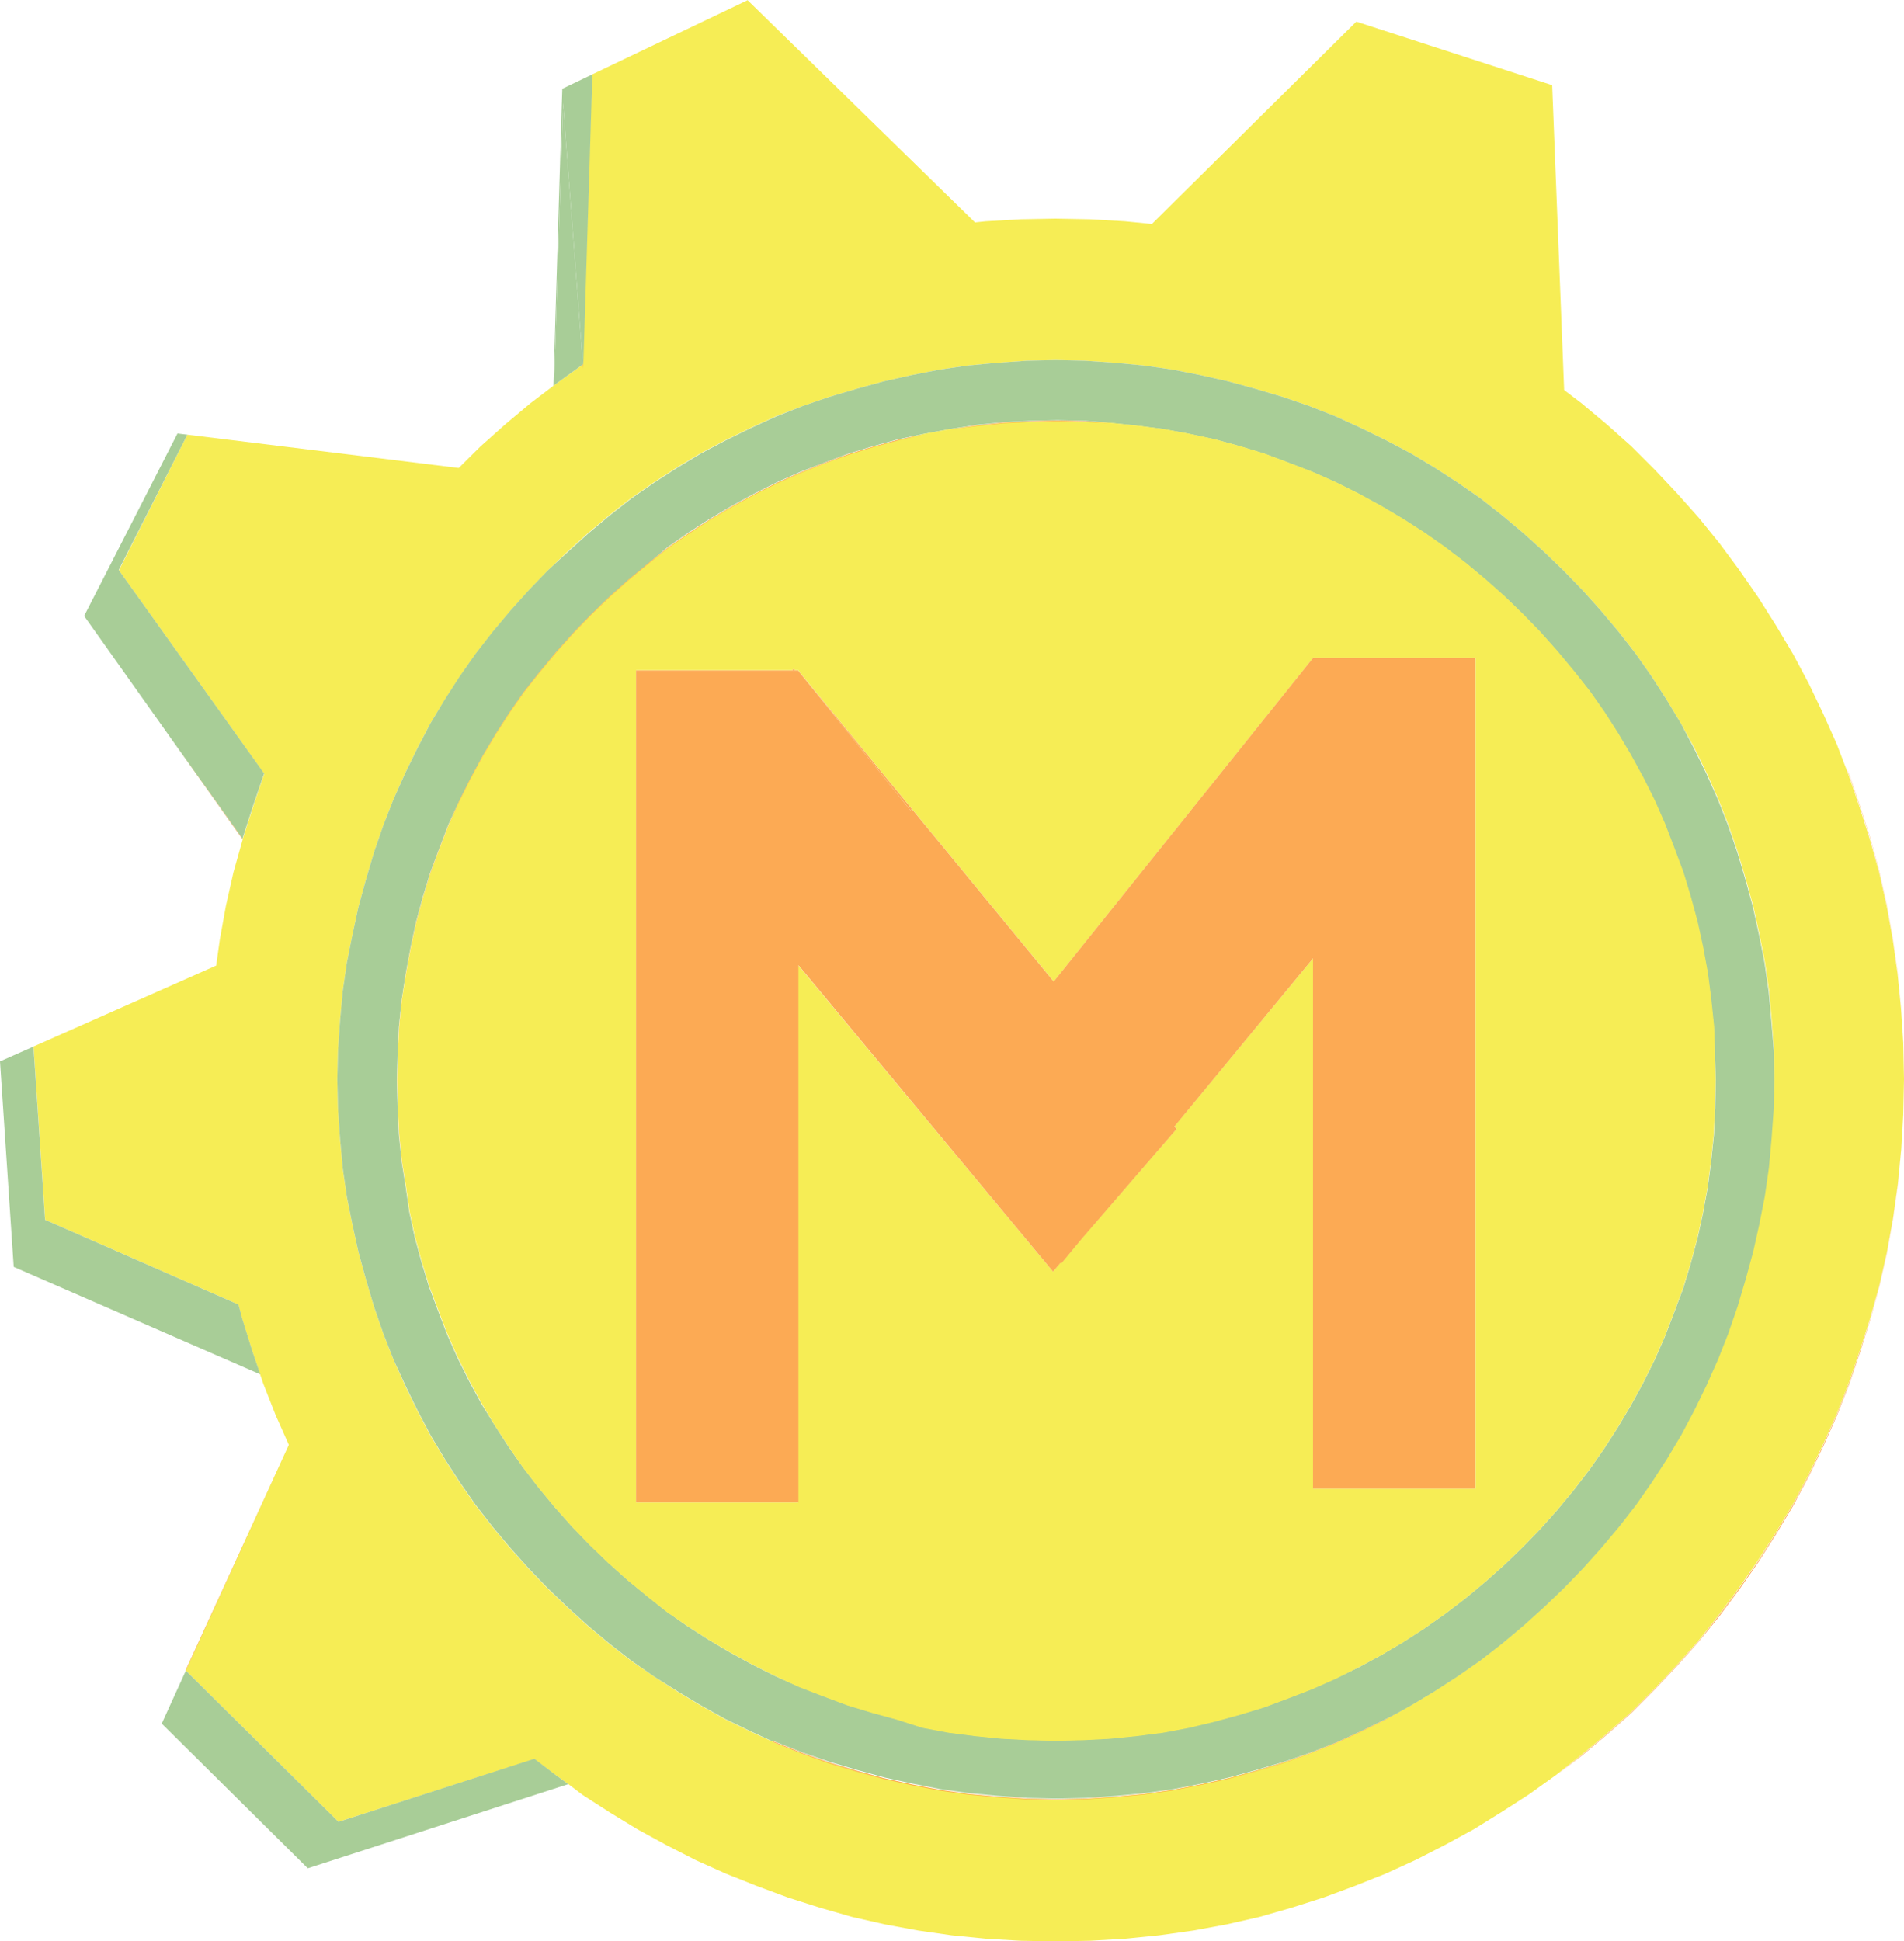 <svg id="Layer_1" data-name="Layer 1" xmlns="http://www.w3.org/2000/svg" viewBox="0 0 207.06 211.07"><defs><style>.cls-1{fill:#f6ed55;}.cls-2{fill:#fcaa54;}.cls-3{fill:#fcaa54;}.cls-4{fill:#a8cd97;}.cls-5{fill:#fcaa54;}.cls-6{fill:#fcaa54;}</style></defs><title>make_icon</title><path class="cls-1" d="M1063.18,548.21l.08,3.86-.08,3.79-.22,3.78-.37,3.79-.52,3.71-.67,3.71-.82,3.63-1,3.57-1.11,3.49-1.19,3.49-1.33,3.41-1.49,3.34-1.56,3.26-1.7,3.19-1.86,3.12-1.93,3-2.08,3-2.15,2.89-2.23,2.83-2.37,2.67-2.45,2.6-2.52,2.52-2.67,2.37-2.75,2.3-2.82,2.23-2.9,2.08-3,1.93-3,1.86-3.12,1.7-3.19,1.63-3.26,1.49-3.34,1.33-3.42,1.27-3.48,1.11-3.49,1-3.56.81-3.64.67-3.71.52-3.71.37-3.79.22-3.78.07-3.79-.07-3.78-.22-3.71-.37-3.64-.52-3.63-.67-3.57-.81-3.48-1-3.49-1.11-3.42-1.27-3.34-1.33L931.9,637l-3.19-1.63-3.12-1.7-3.05-1.86-3-1.93L918,628.71l-1.32-.94L914.3,626,893,632.82l-16.6-16.45,11.21-24.54h0l-1.44-3.24-1.34-3.42-.34-1-.84-2.49-1.12-3.56-.42-1.55-21-9.21-1.26-18.84,19.86-8.8.39-2.79.67-3.71.82-3.64,1-3.56,0,0v-.05l1.09-3.39,1.18-3.49.08-.21-15.81-22.13L876.58,482l29.51,3.62,2.36-2.34,2.67-2.38,2.74-2.3,2.51-1.91h0l.08-.05.23-.18,2.9-2.08h0l0,.45,0-.48,1-31.5-3.27,1.55,20.19-9.64,24.73,24.16,1.17-.12,3.78-.22,3.79-.07,3.78.07,3.79.22,2.93.29,22.23-22L1025,444l1.3,33.14,1.89,1.44,2.75,2.3,2.67,2.38,2.52,2.52,2.45,2.6,2.37,2.66,2.23,2.75,2.15,2.9,2.08,3,1.93,3.05,1.86,3.12,1.7,3.19,1.56,3.26,1.49,3.34,1,2.61v0l.3.78,1.19,3.49,1.11,3.48,1,3.56.82,3.64.67,3.71.52,3.71.37,3.79Zm-14,3.86-.07-3.19-.23-3.19-.29-3.19-.45-3.12-.59-3-.67-3.05-.82-3-.89-3-1-2.9-1.11-2.82-1.26-2.82-1.34-2.74L1039,513.4l-1.56-2.59-1.63-2.53-1.71-2.44-1.85-2.38-1.93-2.3-2-2.23-2.08-2.15-2.16-2.08-2.22-2-2.3-1.93-2.38-1.86-2.45-1.7-2.52-1.63-2.6-1.56-2.67-1.41-2.74-1.34-2.75-1.26-2.82-1.11-2.9-1-3-.89-3-.82-3-.67-3-.59-3.12-.45-3.19-.3-3.19-.22-3.19-.07-3.19.07-3.19.22-3.19.3-3.12.45-3,.59-3,.67-3,.82-3,.89-2.9,1L940.58,480l-2.75,1.26-2.74,1.34L932.42,484l-2.6,1.56-2.52,1.63-2.45,1.7-2.38,1.86-2.3,1.93-2.22,2-2.16,2.08-2.07,2.15-2,2.23-1.93,2.3-1.85,2.38-1.71,2.44-1.63,2.53L903,513.4l-1.41,2.68-1.34,2.74L899,521.64l-1.11,2.82-1,2.9-.89,3-.82,3-.66,3.05-.6,3-.45,3.12-.29,3.19-.22,3.19-.08,3.19.08,3.27.22,3.19.29,3.19.45,3.12.6,3,.66,3,.82,3,.89,3,1,2.89,1.11,2.82,1.26,2.82,1.34,2.75,1.41,2.67,1.56,2.6,1.63,2.52,1.71,2.45,1.85,2.38,1.93,2.3,2,2.23,2.07,2.15,2.16,2.07,2.22,2,2.3,1.93,2.38,1.85L927.3,617l2.52,1.63,2.6,1.56,2.67,1.49,2.74,1.33,2.39,1.1.36.16,2.82,1.12,2.9,1,3,.89,3,.81,3,.67,3,.6,3.12.44,3.19.3,3.19.22,3.19.07,3.19-.07,3.19-.22,3.19-.3,3.12-.44,3-.6,3-.67,3-.81,3-.89,2.9-1,2.82-1.12,2.75-1.26,2.74-1.33,1.26-.7,1.41-.79,2.6-1.56,2.52-1.63,2.45-1.71,2.38-1.85,2.3-1.93,2.22-2,2.16-2.07,2.08-2.15,2-2.23,1.93-2.3,1.85-2.38,1.71-2.45,1.63-2.52,1.56-2.6,1.41-2.67,1.34-2.75,1.26-2.82,1.11-2.82,1-2.89.89-3,.82-3,.67-3,.59-3,.45-3.12.29-3.19.23-3.19Z" transform="translate(-856.2 -434.74)"/><polygon class="cls-2" points="206.99 113.4 206.99 113.48 206.76 109.69 206.4 105.9 205.87 102.19 205.21 98.48 204.39 94.85 203.43 91.28 202.31 87.8 201.12 84.31 200.82 83.53 201.12 84.23 202.31 87.72 203.43 91.21 204.39 94.77 205.21 98.41 205.87 102.12 206.4 105.83 206.76 109.61 206.99 113.4"/><polygon class="cls-3" points="206.99 121.12 206.99 121.19 206.76 124.98 206.4 128.77 205.87 132.48 205.21 136.19 204.39 139.82 203.43 143.39 202.31 146.95 201.12 150.44 199.79 153.85 198.31 157.19 196.74 160.45 195.04 163.65 193.18 166.76 191.25 169.8 189.18 172.77 187.02 175.67 184.8 178.41 182.42 181.09 179.97 183.68 177.45 186.21 174.78 188.58 172.03 190.88 169.21 193.03 172.03 190.81 174.78 188.51 177.45 186.13 179.97 183.61 182.42 181.01 184.8 178.34 187.02 175.52 189.18 172.63 191.25 169.66 193.18 166.62 195.04 163.5 196.74 160.31 198.31 157.04 199.79 153.7 201.12 150.29 202.31 146.8 203.43 143.31 204.39 139.75 205.21 136.11 205.87 132.4 206.4 128.69 206.76 124.91 206.99 121.12"/><path class="cls-4" d="M1049.09,548.88l.07,3.19-.07,3.27-.23,3.19-.29,3.19-.45,3.12-.59,3-.67,3-.82,3-.89,3-1,2.89-1.11,2.82-1.26,2.82-1.34,2.75-1.41,2.67-1.56,2.6-1.63,2.52-1.71,2.45-1.85,2.38-1.93,2.3-2,2.23-2.08,2.15-2.16,2.07-2.22,2-2.3,1.93-2.38,1.85-2.45,1.71-2.52,1.63-2.6,1.56-1.41.79-1.18.62-2.75,1.34-2.75,1.26-2.82,1.11-2.89,1-3,.89-3,.82-3,.67-3,.59-3.13.44-3.18.3-3.19.23-3.2.07-3.19-.07-3.19-.23-3.19-.3-3.12-.44-3-.59-3.05-.67-3-.82-3-.89-2.9-1-2.82-1.11-.37-.15-.06.06-2.39-1.1-2.74-1.33-2.67-1.49-2.6-1.56L927.3,617l-2.45-1.71-2.38-1.85-2.3-1.93-2.22-2-2.16-2.07-2.07-2.15-2-2.23-1.93-2.3-1.85-2.38-1.71-2.45-1.63-2.52-1.56-2.6-1.41-2.67-1.34-2.75L899,582.57l-1.11-2.82-1-2.89-.89-3-.82-3-.66-3-.6-3-.45-3.12-.29-3.19-.22-3.19-.08-3.27.08-3.19.22-3.19.29-3.19.45-3.12.6-3,.66-3.05.82-3,.89-3,1-2.9,1.11-2.82,1.26-2.82,1.34-2.74L903,513.4l1.56-2.59,1.63-2.53,1.71-2.44,1.85-2.38,1.93-2.3,2-2.23,2.07-2.15L918,494.7l2.22-2,2.3-1.93,2.38-1.86,2.45-1.7,2.52-1.63,2.6-1.56,2.67-1.41,2.74-1.34,2.75-1.26,2.82-1.11,2.9-1,3-.89,3-.82,3-.67,3-.59,3.12-.45,3.19-.3,3.19-.22,3.19-.07,3.19.07,3.19.22,3.19.3,3.12.45,3,.59,3,.67,3,.82,3,.89,2.9,1,2.82,1.11,2.75,1.26,2.74,1.34,2.67,1.41,2.6,1.56,2.52,1.63,2.45,1.7,2.38,1.86,2.3,1.93,2.22,2,2.16,2.08,2.08,2.15,2,2.23,1.93,2.3,1.85,2.38,1.71,2.44,1.63,2.53,1.56,2.59,1.41,2.68,1.34,2.74,1.26,2.82,1.11,2.82,1,2.9.89,3,.82,3,.67,3.05.59,3,.45,3.12.29,3.19Zm-6.31,3.34-.08-3-.14-2.89-.3-2.9-.37-2.89-.52-2.82-.6-2.75-.74-2.74-.81-2.68-1-2.67-1-2.6-1.11-2.52-1.26-2.52-1.34-2.45-1.41-2.37-1.48-2.31-1.56-2.22-1.71-2.16-1.78-2.15-1.85-2.08-1.94-2-2-1.93-2.08-1.85-2.15-1.79-2.23-1.7-2.22-1.56-2.3-1.48-2.38-1.41-2.45-1.34-2.52-1.26-2.53-1.12-2.59-1-2.67-1-2.67-.81-2.75-.75-2.75-.59-2.82-.52-2.89-.37-2.9-.3-2.67-.22-3-.07-3,.07-2.89.15-2.9.29-2.89.45-2.82.52-2.82.59-2.74.75-2.68.81-2.67,1-2.6,1-2.52,1.12-2.52,1.26-2.45,1.34-2.38,1.41-2.3,1.48-2.22,1.56L926.7,496l-2.15,1.79-2.08,1.85-2,1.93-1.93,2-1.86,2.08-1.78,2.15-1.71,2.16-1.55,2.22-1.49,2.31-1.41,2.37-1.33,2.45-1.26,2.52L905,524.31l-1,2.6-1,2.67-.82,2.68-.74,2.74-.59,2.75-.52,2.82-.32,2.07-.13.82-.3,2.9-.14,2.89-.08,3,.08,3,.14,2.9.3,2.89.45,2.82.37,2.59.59,2.75.74,2.75.82,2.67,1,2.67,1,2.6,1.12,2.52,1.26,2.52,1.33,2.45L910,589.7l1.48,2.3,1.56,2.22,1.71,2.23,1.78,2.15,1.85,2.08,1.93,2,2,1.93,2.07,1.85,2.16,1.78,2.15,1.71,2.22,1.56,2.3,1.48,2.38,1.41,2.45,1.34,2.52,1.26,2.53,1.11,2.59,1,2.68,1,2.67.81,2.74.75,2.75.88,2.82.53,2.89.37,2.9.29,2.89.15,3,.07,3-.07,2.89-.15,2.9-.29,2.89-.37,2.82-.53,2.75-.66,2.75-.75,2.67-.81,2.67-1,2.59-1,2.53-1.12L1004,616l2.45-1.34,2.38-1.4,2.3-1.49,2.22-1.56,2.23-1.7,2.15-1.79,2.08-1.85,2-1.93,1.94-2,1.85-2.08,1.78-2.15,1.71-2.23,1.56-2.23,1.48-2.3,1.41-2.37,1.34-2.45,1.26-2.53,1.11-2.52,1-2.6,1-2.67.81-2.67.74-2.75.6-2.74.52-2.82.37-2.82.3-2.89.14-2.9Z" transform="translate(-856.2 -434.74)"/><path class="cls-1" d="M925.37,507.69v90.4H943V539.68L970.72,573l.81-1,.08.07,2.15-2.6,10.39-12-.22-.3L999,538.93V596.6h17.66V506.28H999l-28.2,35.18-15.44-18.78-12.32-15v-.07h-.37l-.15-.15-.14.15h-17Zm117.33,41.56.08,3-.08,3-.14,2.9-.3,2.89-.37,2.82-.52,2.82-.6,2.74-.74,2.75-.81,2.67-1,2.67-1,2.6-1.11,2.52-1.26,2.53-1.34,2.45-1.41,2.37-1.48,2.3-1.56,2.23-1.71,2.23-1.78,2.15-1.85,2.08-1.94,2-2,1.93-2.08,1.85-2.15,1.79-2.23,1.7-2.22,1.56-2.3,1.49-2.38,1.4L1004,616l-2.52,1.26-2.53,1.12-2.59,1-2.67,1-2.67.81-2.75.75-2.75.66-2.82.53-2.89.37-2.9.29-2.89.15-3,.07-3-.07-2.89-.15-2.9-.29-2.89-.37-2.82-.53-2.75-.88-2.74-.75-2.67-.81-2.68-1-2.59-1L940.58,617l-2.52-1.26-2.45-1.34L933.23,613l-2.3-1.48L928.71,610l-2.15-1.71-2.16-1.78-2.07-1.85-2-1.93-1.93-2-1.85-2.08-1.78-2.15-1.71-2.23L911.49,592,910,589.7l-1.42-2.38-1.33-2.45L906,582.35l-1.12-2.52-1-2.6-1-2.67-.82-2.67-.74-2.75-.59-2.75-.37-2.59-.45-2.82-.29-2.89-.15-2.9-.08-3,.08-3,.15-2.89.29-2.9.13-.82.32-2,.52-2.82.59-2.74.74-2.75.82-2.67,1-2.67,1-2.6,1.12-2.52,1.26-2.53,1.33-2.45,1.41-2.37,1.48-2.3,1.56-2.23,1.71-2.15,1.78-2.15,1.86-2.08,1.93-2,2-1.94,2.08-1.85L926.7,496l2.15-1.71,2.23-1.55,2.3-1.49,2.38-1.41,2.45-1.34,2.52-1.26,2.52-1.11,2.6-1,2.67-1,2.67-.82,2.75-.74,2.82-.67,2.82-.52,2.89-.37,2.9-.3,2.89-.15,3-.07,3,.07,2.67.15,2.9.3,2.89.37,2.82.52,2.75.59,2.75.75,2.67.81,2.67,1,2.59,1,2.53,1.12,2.52,1.26,2.45,1.34,2.38,1.41,2.3,1.48,2.22,1.56,2.23,1.7,2.15,1.79,2.08,1.85,2,1.93,1.94,2,1.85,2.08,1.78,2.15,1.71,2.16,1.56,2.22,1.48,2.31,1.41,2.37,1.34,2.45,1.26,2.52,1.11,2.52,1,2.6,1,2.67.81,2.68.74,2.74.6,2.75.52,2.82.37,2.89.3,2.9Z" transform="translate(-856.2 -434.74)"/><polygon class="cls-5" points="142.79 71.54 160.45 71.54 160.45 161.86 142.79 161.86 142.79 104.2 127.73 122.46 127.95 122.75 117.56 134.78 115.41 137.38 115.33 137.3 114.52 138.26 86.83 104.94 86.83 163.35 69.17 163.35 69.17 72.95 86.16 72.95 86.31 72.95 86.46 72.95 86.83 72.95 99 88.1 99.15 87.94 114.59 106.72 142.79 71.54"/><polygon class="cls-2" points="151.99 186.25 150.73 186.95 147.99 188.29 145.24 189.54 142.42 190.66 139.53 191.7 136.56 192.59 133.59 193.41 130.55 194.08 127.5 194.67 124.39 195.11 121.19 195.41 118 195.63 114.81 195.71 111.62 195.63 108.43 195.41 105.24 195.11 102.12 194.67 99.08 194.08 96.04 193.41 93.07 192.59 90.1 191.7 87.2 190.66 84.39 189.54 84.03 189.38 84.08 189.32 84.46 189.47 87.28 190.59 90.17 191.62 93.14 192.51 96.11 193.33 99.15 194 102.19 194.59 105.31 195.04 108.5 195.34 111.69 195.56 114.89 195.63 118.08 195.56 121.27 195.34 124.46 195.04 127.58 194.59 130.62 194 133.66 193.33 136.63 192.51 139.6 191.62 142.5 190.59 145.31 189.47 148.06 188.21 150.81 186.88 151.99 186.25"/><polygon class="cls-6" points="120.67 46.01 118 45.87 115.04 45.79 112.07 45.87 109.17 46.01 106.28 46.31 103.38 46.68 106.28 46.24 109.17 45.94 112.07 45.79 115.03 45.72 118 45.79 120.67 46.01"/><polygon class="cls-3" points="100.56 47.2 97.74 47.87 94.99 48.61 92.33 49.43 89.65 50.39 87.05 51.43 84.53 52.55 82.01 53.8 79.56 55.14 77.18 56.55 74.89 58.04 72.66 59.59 70.5 61.3 68.35 63.08 66.28 64.94 64.27 66.87 62.34 68.87 60.49 70.95 58.7 73.1 57 75.25 55.44 77.48 53.96 79.78 52.54 82.16 51.21 84.61 49.95 87.13 48.83 89.65 47.79 92.25 46.83 94.92 46.01 97.59 45.27 100.34 44.68 103.08 44.16 105.9 43.84 107.91 44.16 105.83 44.68 103.01 45.27 100.27 46.02 97.52 46.83 94.85 47.8 92.17 48.84 89.58 49.95 87.05 51.21 84.53 52.55 82.08 53.96 79.71 55.44 77.41 57 75.18 58.7 73.03 60.49 70.88 62.34 68.8 64.27 66.8 66.28 64.87 68.36 63.01 70.5 61.23 72.66 59.52 74.89 57.96 77.19 56.48 79.56 55.07 82.01 53.73 84.53 52.47 87.05 51.36 89.65 50.32 92.33 49.35 95 48.54 97.74 47.79 100.56 47.2"/><polygon class="cls-6" points="86.83 72.95 99.15 87.94 99 88.1 86.83 72.95"/><polygon class="cls-6" points="86.83 72.88 86.83 72.95 86.46 72.95 86.31 72.95 86.16 72.95 69.17 72.95 69.17 72.88 86.17 72.88 86.31 72.73 86.47 72.88 86.83 72.88"/><polygon class="cls-4" points="64.42 8.09 63.44 39.59 63.39 39.62 61.23 11.21 60.26 41.89 60.18 41.95 61.1 11.2 61.15 9.65 64.42 8.09"/><polygon class="cls-3" points="63.44 39.59 63.42 40.07 63.39 39.62 63.44 39.59"/><polygon class="cls-4" points="61.23 11.21 63.39 39.62 63.38 39.63 60.49 41.71 60.26 41.89 61.23 11.21"/><polygon class="cls-4" points="61.8 193.98 33.47 203.13 17.59 187.4 20.21 181.64 36.81 198.08 58.11 191.22 60.49 193.03 61.8 193.98"/><polygon class="cls-6" points="43.72 126.24 44.16 129.06 43.71 126.24 43.41 123.35 43.27 120.45 43.42 123.35 43.72 126.24"/><polygon class="cls-6" points="43.71 108.73 43.84 107.91 43.72 108.73 43.42 111.62 43.27 114.51 43.41 111.62 43.71 108.73"/><polygon class="cls-6" points="43.27 114.51 43.2 117.48 43.27 120.45 43.19 117.48 43.27 114.51"/><polygon class="cls-2" points="31.43 157.1 20.21 181.64 20.18 181.6 31.43 157.1"/><polygon class="cls-4" points="12.91 61.97 28.73 84.1 28.65 84.31 27.46 87.8 26.37 91.19 18.69 80.42 18.4 80.01 9.15 66.97 19.3 47.13 20.38 47.26 12.91 61.97"/><polygon class="cls-4" points="27.46 146.95 28.31 149.43 1.49 137.74 0 115.4 3.64 113.79 4.9 132.62 25.93 141.84 26.35 143.39 27.46 146.95"/><polygon class="cls-2" points="26.37 91.19 26.36 91.24 18.69 80.42 26.37 91.19"/></svg>